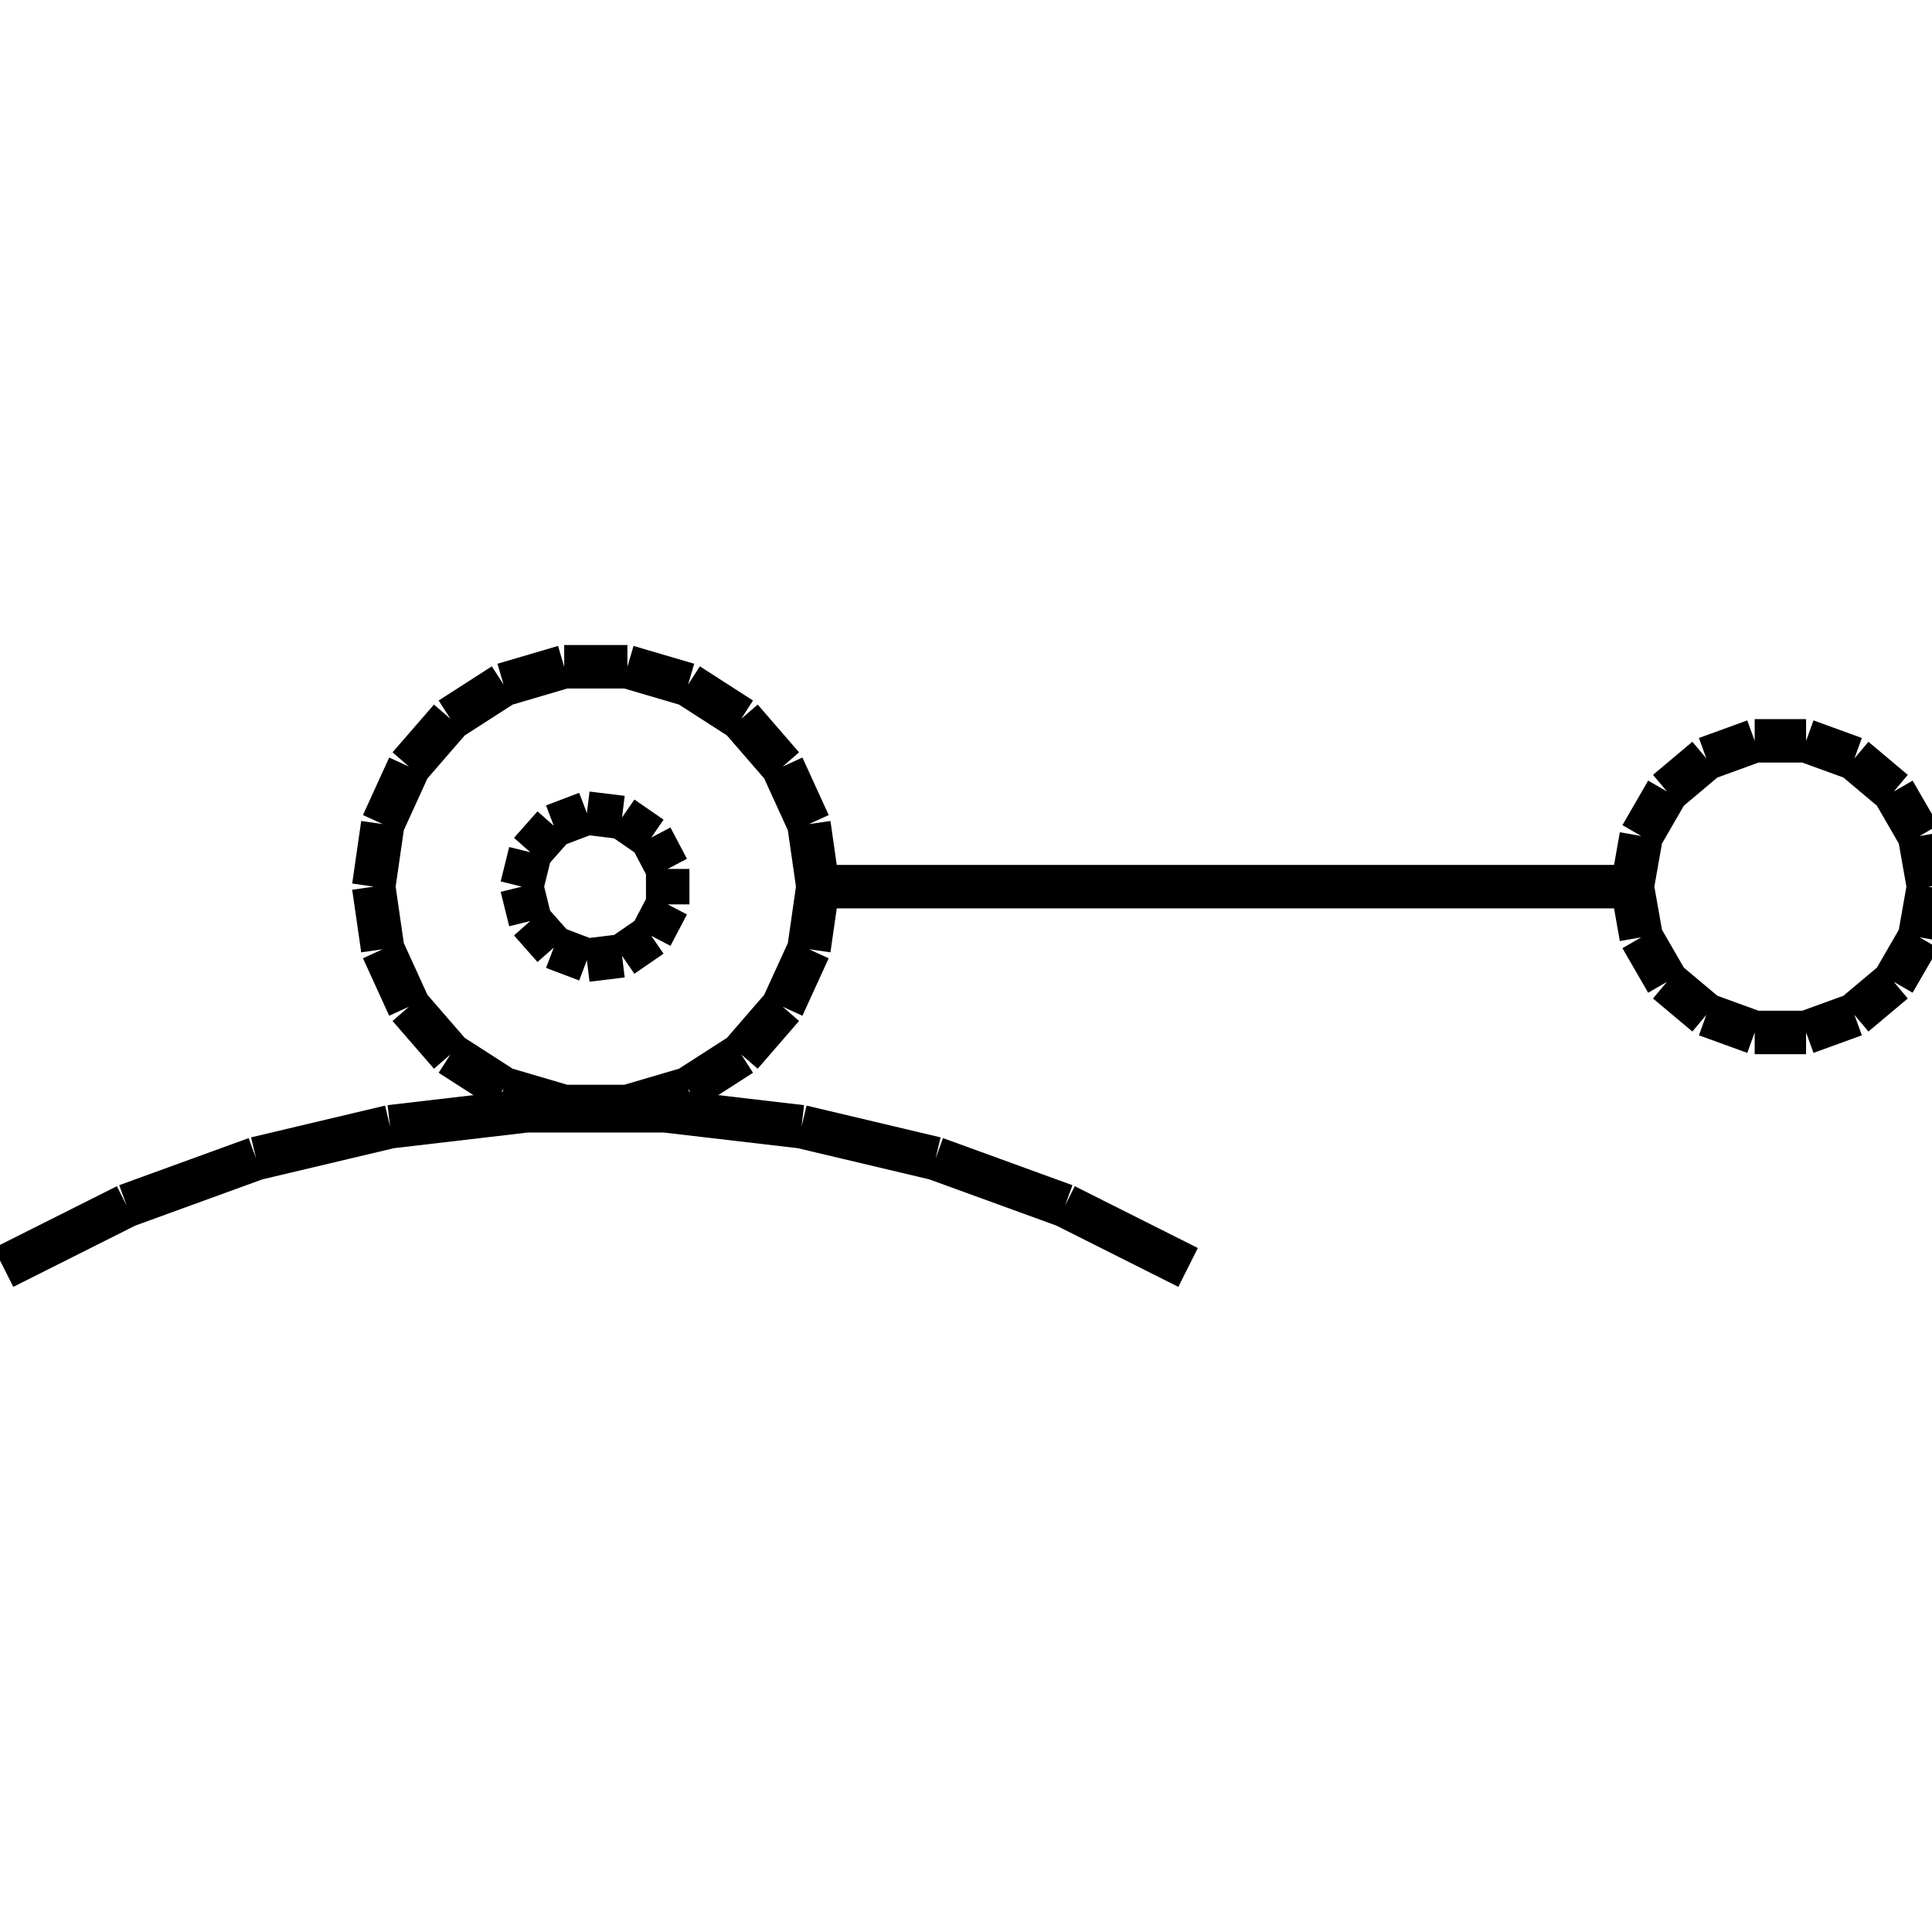 <?xml version="1.0" standalone="no"?><svg xmlns="http://www.w3.org/2000/svg" width="400.000" height="400.000" viewBox="0.0 0.0 400.000 400.000" version="1.1">
  <title>Produce by Acme CAD Converter</title>
  <desc>Produce by Acme CAD Converter</desc>
<g id="0" display="visible">
<g><path d="M337.95 183.57L339.8 173.09M339.8 173.09L345.13 163.87M345.13 163.87L353.28 157.02M353.28 157.02L363.29 153.38M363.29 153.38L373.93 153.38M373.93 153.38L383.94 157.02M383.94 157.02L392.09 163.87M392.09 163.87L397.42 173.09M397.42 173.09L399.27 183.57M399.27 183.57L397.42 194.06M397.42 194.06L392.09 203.28M392.09 203.28L383.94 210.12M383.94 210.12L373.93 213.76M373.93 213.76L363.29 213.76M363.29 213.76L353.28 210.12M353.28 210.12L345.13 203.28M345.13 203.28L339.8 194.06M339.8 194.06L337.95 183.57"
fill="none" stroke="black" stroke-width="9"/>
</g>
<g><path d="M337.95 183.57L169.34 183.57"
fill="none" stroke="black" stroke-width="9"/>
</g>
<g><path d="M108.03 183.57L109.79 176.45M109.79 176.45L114.65 170.96M114.65 170.96L121.51 168.35M121.51 168.35L128.79 169.24M128.79 169.24L134.83 173.41M134.83 173.41L138.24 179.9M138.24 179.9L138.24 187.24M138.24 187.24L134.83 193.74M134.83 193.74L128.79 197.9M128.79 197.9L121.51 198.79M121.51 198.79L114.65 196.19M114.65 196.19L109.79 190.69M109.79 190.69L108.03 183.57"
fill="none" stroke="black" stroke-width="9"/>
</g>
<g><path d="M77.37 183.57L79.24 170.62M79.24 170.62L84.67 158.71M84.67 158.71L93.25 148.82M93.25 148.82L104.26 141.74M104.26 141.74L116.81 138.05M116.81 138.05L129.9 138.05M129.9 138.05L142.46 141.74M142.46 141.74L153.47 148.82M153.47 148.82L162.04 158.71M162.04 158.71L167.48 170.62M167.48 170.62L169.34 183.57M169.34 183.57L167.48 196.53M167.48 196.53L162.04 208.43M162.04 208.43L153.47 218.32M153.47 218.32L142.46 225.4M142.46 225.4L129.9 229.09M129.9 229.09L116.81 229.09M116.81 229.09L104.26 225.4M104.26 225.4L93.25 218.32M93.25 218.32L84.67 208.43M84.67 208.43L79.24 196.53M79.24 196.53L77.37 183.57"
fill="none" stroke="black" stroke-width="9"/>
</g>
<g><path d="M245.98 262.41L220.5 249.61M220.5 249.61L193.7 239.86M193.7 239.86L165.95 233.28M165.95 233.28L137.62 229.97M137.62 229.97L109.1 229.97M109.1 229.97L80.77 233.28M80.77 233.28L53.02 239.86M53.02 239.86L26.22 249.61M26.22 249.61L0.73 262.41"
fill="none" stroke="black" stroke-width="9"/>
</g>
</g>
</svg>
